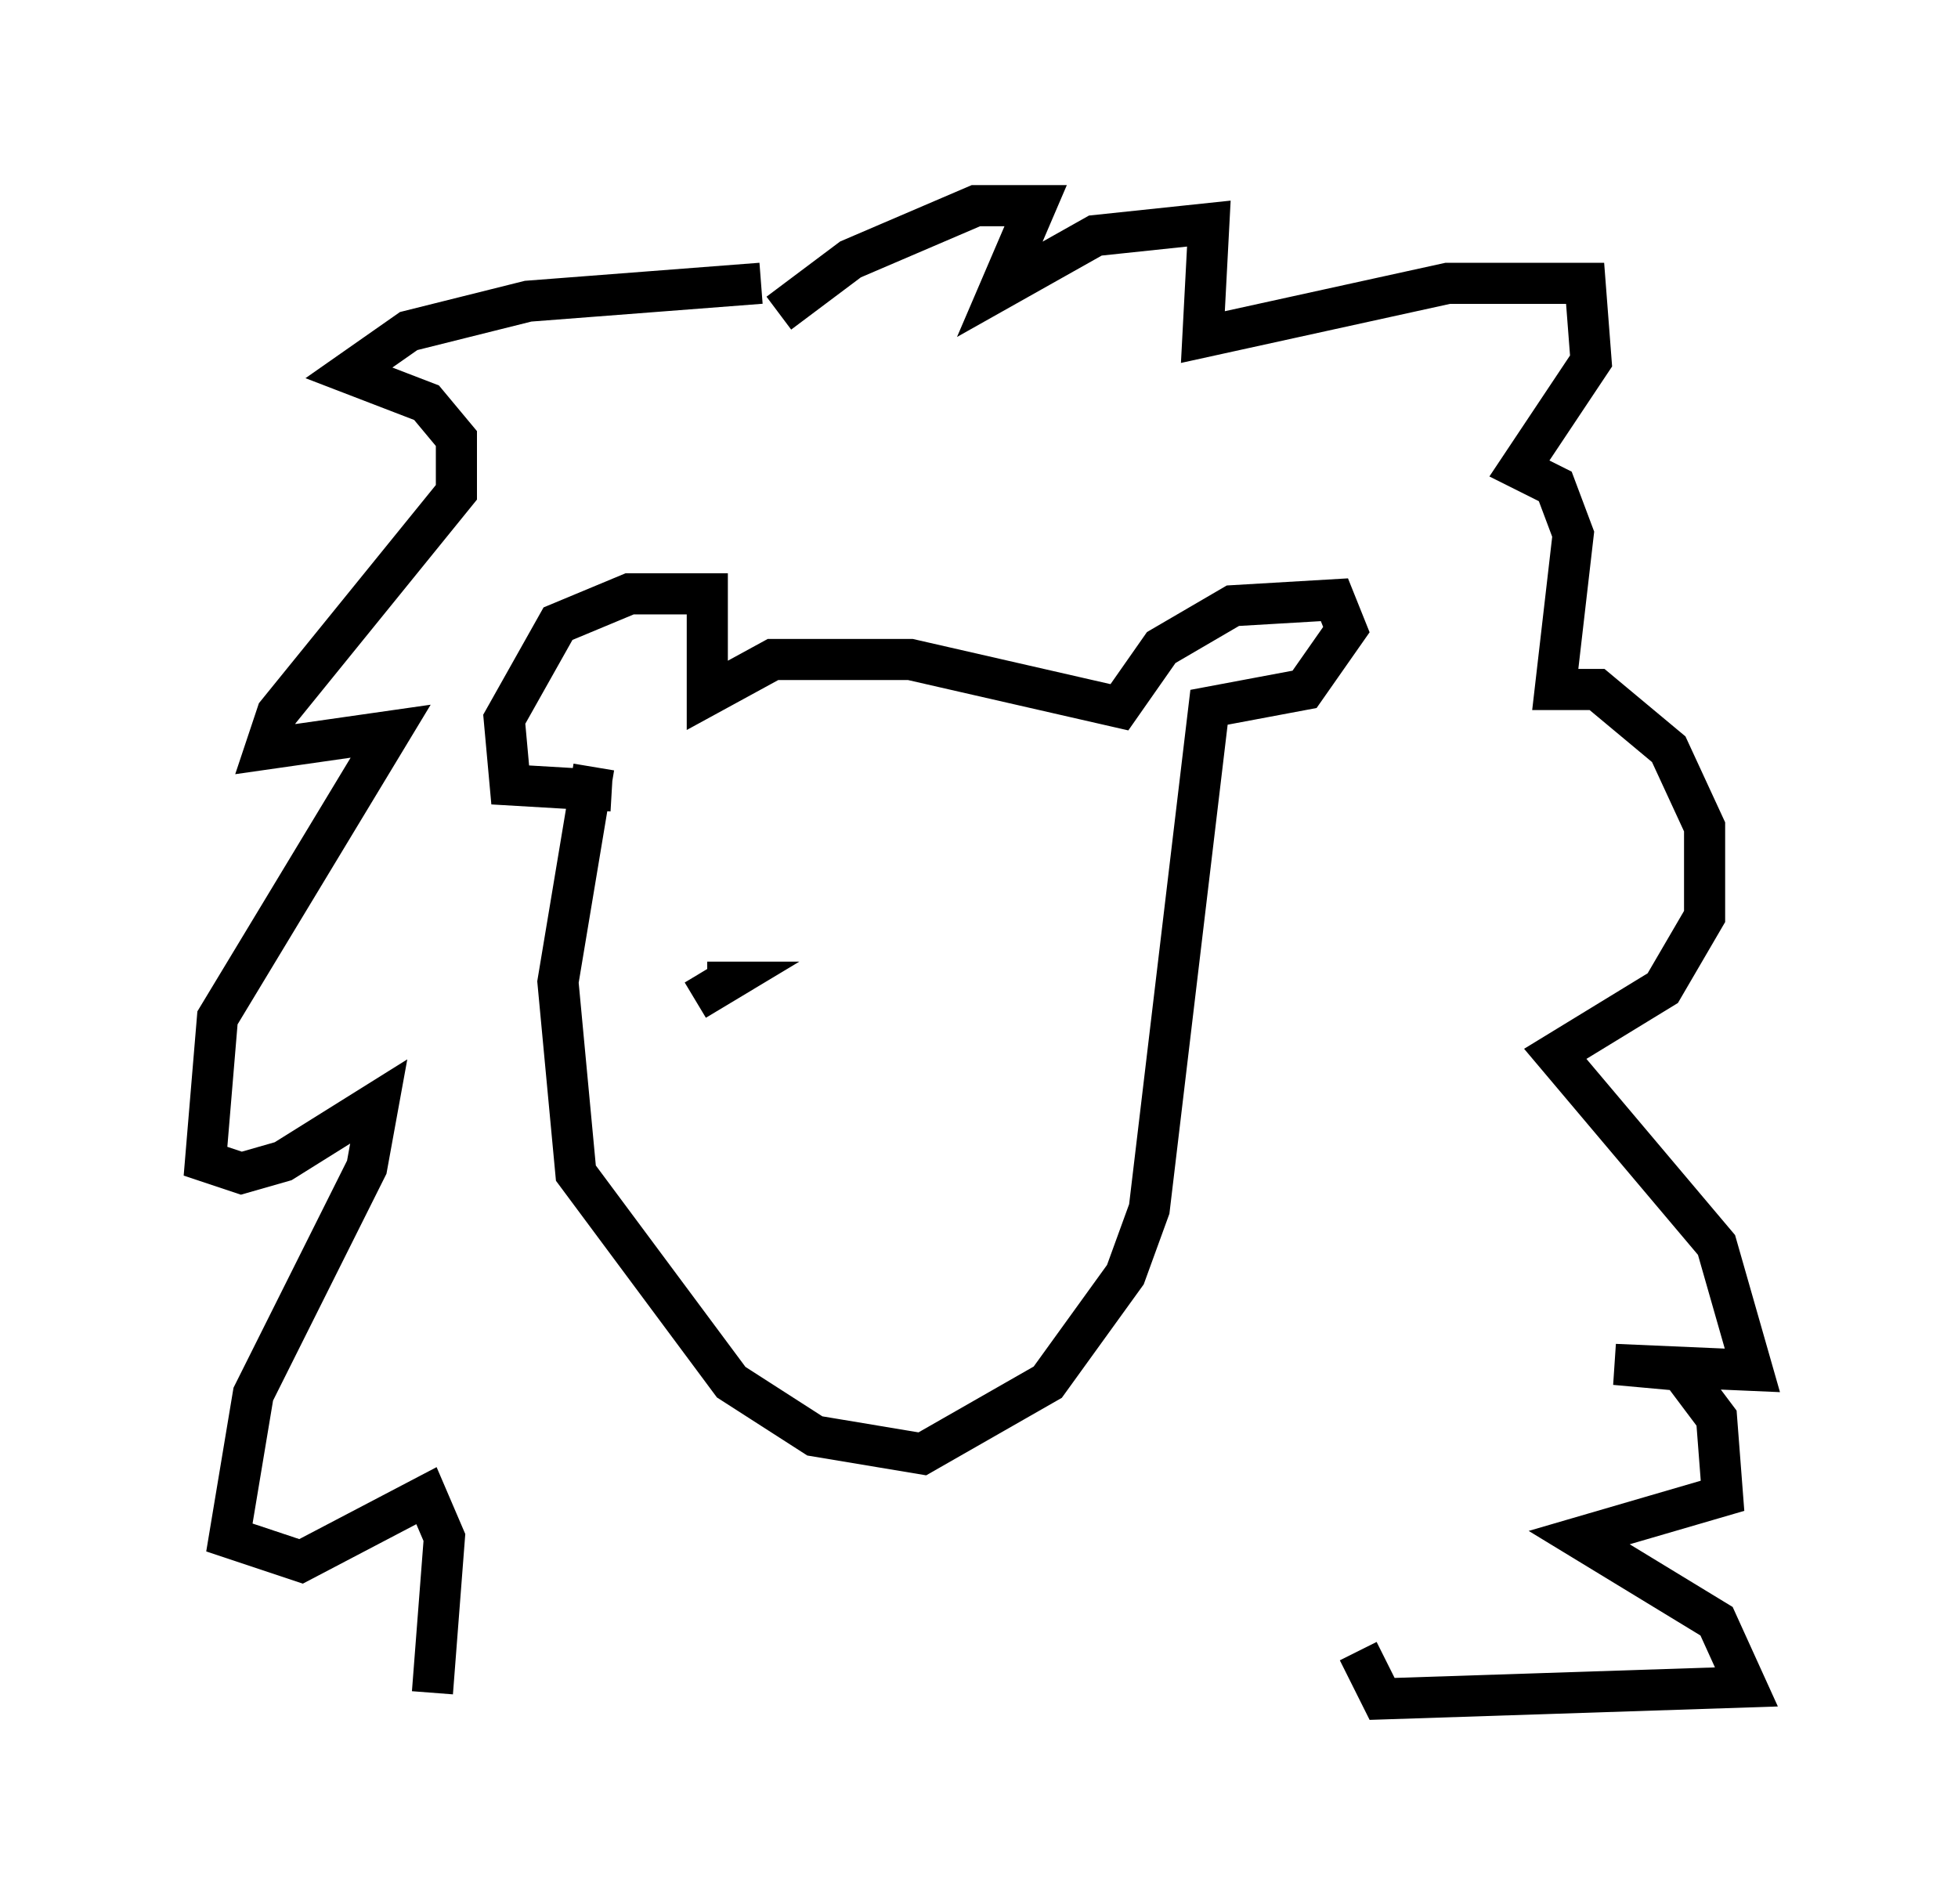 <?xml version="1.0" encoding="utf-8" ?>
<svg baseProfile="full" height="46.313" version="1.1" width="47.62" xmlns="http://www.w3.org/2000/svg" xmlns:ev="http://www.w3.org/2001/xml-events" xmlns:xlink="http://www.w3.org/1999/xlink"><defs /><rect fill="white" height="46.313" width="47.62" x="0" y="0" /><path d="M15.168, 17.782 m-0.726, 0.872 l-0.872, 5.229 0.436, 4.648 l3.777, 5.084 2.034, 1.307 l2.615, 0.436 3.05, -1.743 l1.888, -2.615 0.581, -1.598 l1.453, -12.201 2.324, -0.436 l1.017, -1.453 -0.291, -0.726 l-2.469, 0.145 -1.743, 1.017 l-1.017, 1.453 -5.084, -1.162 l-3.341, 0.0 -1.598, 0.872 l0.0, -2.469 -1.888, 0.0 l-1.743, 0.726 -1.307, 2.324 l0.145, 1.598 2.469, 0.145 m3.631, -12.346 l-5.665, 0.436 -2.905, 0.726 l-1.453, 1.017 1.888, 0.726 l0.726, 0.872 0.0, 1.307 l-4.358, 5.374 -0.291, 0.872 l3.05, -0.436 -4.212, 6.972 l-0.291, 3.486 0.872, 0.291 l1.017, -0.291 2.324, -1.453 l-0.291, 1.598 -2.76, 5.52 l-0.581, 3.486 1.743, 0.581 l3.05, -1.598 0.436, 1.017 l-0.291, 3.777 m8.425, -33.553 l1.743, -1.307 3.05, -1.307 l1.453, 0.0 -0.872, 2.034 l2.324, -1.307 2.76, -0.291 l-0.145, 2.76 5.955, -1.307 l3.341, 0.0 0.145, 1.888 l-1.743, 2.615 0.872, 0.436 l0.436, 1.162 -0.436, 3.777 l1.017, 0.0 1.743, 1.453 l0.872, 1.888 0.0, 2.179 l-1.017, 1.743 -2.615, 1.598 l3.922, 4.648 0.872, 3.05 l-3.341, -0.145 1.598, 0.145 l0.872, 1.162 0.145, 1.888 l-3.486, 1.017 3.341, 2.034 l0.726, 1.598 -8.86, 0.291 l-0.581, -1.162 m-13.799, -16.123 l0.0, 0.0 m-2.324, 0.291 l0.726, -0.436 -0.436, 0.0 m6.972, -1.453 " fill="none" stroke="black" stroke-width="1" /></svg>